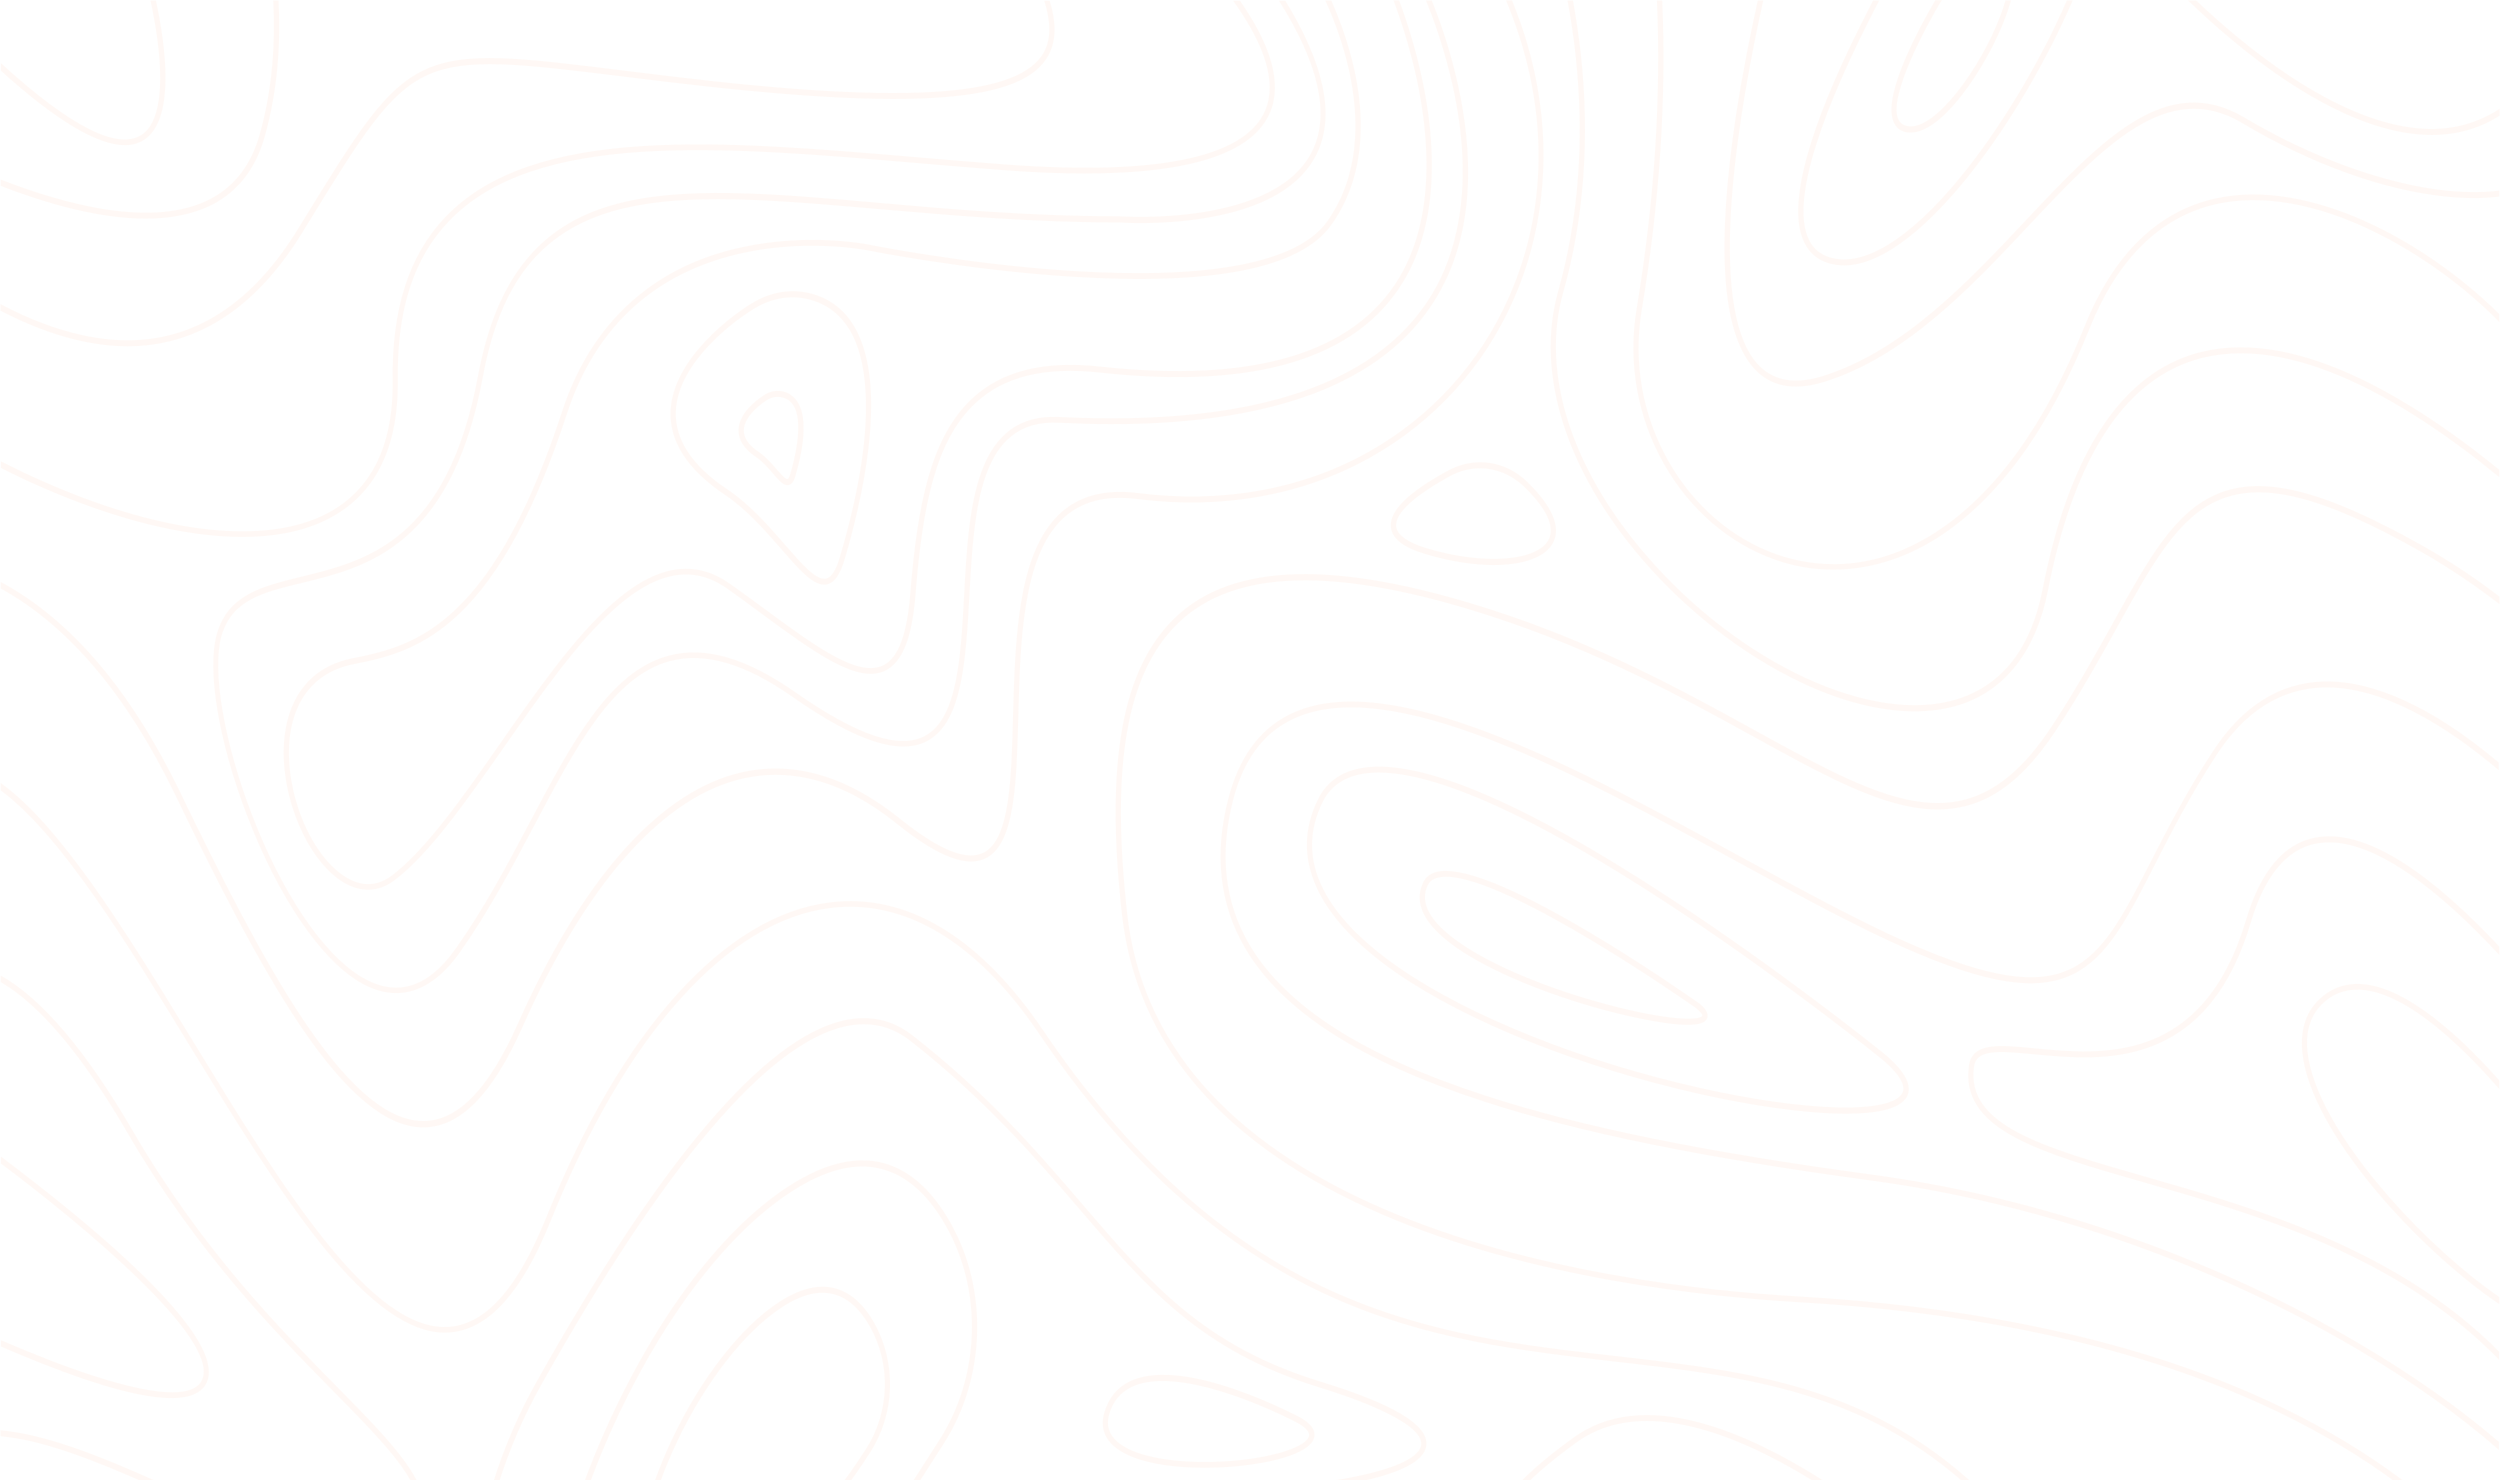 <svg width="1167" height="691" viewBox="0 0 1167 691" fill="none" xmlns="http://www.w3.org/2000/svg">
<g opacity="0.21">
<path d="M102.721 746.988C140.377 775.468 164.953 816.313 186.53 852.381C211.023 893.226 232.267 928.545 265.424 934.259C268.507 934.821 271.672 935.009 274.838 935.009C300.414 935.009 330.822 918.427 369.395 883.483C398.303 857.252 422.379 833.457 443.623 812.379C488.444 767.88 520.851 735.747 556.674 725.348C593.247 714.668 633.403 725.91 695.218 764.039C745.704 795.235 805.937 816.688 860.338 822.871C885.664 825.775 908.657 825.213 926.902 821.091C946.147 816.782 959.643 809.006 966.891 797.858C976.805 782.588 979.221 754.202 934.15 705.581C880.249 647.404 818.933 640.378 754.035 632.977C711.047 628.106 666.56 622.953 621.656 602.624C570.837 579.672 526.766 539.763 486.861 480.837C457.37 437.275 422.963 416.665 387.223 421.255C362.896 424.347 338.987 438.774 316.16 463.974C293.25 489.456 272.589 524.587 254.927 568.43C241.764 600.938 227.268 617.613 210.357 619.3C173.784 622.953 131.462 553.816 90.641 486.926C70.23 453.482 49.153 419.007 29.075 394.275C18.661 381.253 9.164 371.791 0.333 365.514V368.981C28.409 389.778 58.9 439.617 88.641 488.332C109.136 521.87 130.379 556.626 150.79 581.92C172.617 608.901 191.279 622.11 207.691 622.11C208.69 622.11 209.69 622.016 210.69 621.923C228.518 620.143 243.764 602.999 257.26 569.461C274.838 525.898 295.249 491.049 317.993 465.848C340.403 441.022 363.813 426.876 387.556 423.878C422.296 419.475 456.037 439.711 484.945 482.43C525.1 541.824 569.587 581.92 620.74 605.06C665.977 625.576 710.631 630.635 753.785 635.6C818.266 643.001 879.166 649.934 932.484 707.454C976.305 754.764 974.305 781.745 964.975 796.078C951.312 816.969 912.323 825.869 860.671 819.967C806.603 813.784 746.704 792.424 696.468 761.415C634.069 722.912 593.414 711.67 556.091 722.537C519.685 733.123 487.111 765.444 442.041 810.224C420.797 831.302 396.803 855.098 367.895 881.235C325.074 920.02 292.667 935.945 265.841 931.355C233.767 925.922 212.856 891.072 188.613 850.695C166.869 814.44 142.209 773.407 104.137 744.553C72.563 720.664 42.488 708.672 14.413 708.672C9.664 708.672 4.999 709.047 0.333 709.703V712.513C31.908 707.923 66.231 719.352 102.721 746.988Z" fill="#FF6A1D" fill-opacity="0.2"/>
<path fill-rule="evenodd" clip-rule="evenodd" d="M284.086 883.202C281.67 883.202 279.337 882.921 277.088 882.266C256.677 876.645 240.431 860.344 230.101 835.331C219.687 809.849 216.188 776.967 220.104 740.15C223.686 706.986 234.1 674.104 250.429 645.062C308.495 541.543 356.732 484.772 393.804 476.34C405.718 473.624 416.631 475.966 426.045 483.367C461.351 510.945 484.381 537.792 504.691 561.469L505.439 562.341L505.621 562.552C537.026 599.176 561.861 628.138 616.241 644.875C650.648 655.461 666.893 665.204 665.81 674.759C664.977 682.16 653.314 688.062 631.07 692.372C609.493 696.494 578.335 699.023 541.012 699.585C512.854 700.054 483.612 712.326 451.538 737.339C423.546 759.261 397.053 787.834 373.643 813.128C339.07 850.507 308.829 883.202 284.086 883.202ZM252.595 646.561C236.516 675.228 226.185 707.736 222.686 740.524C218.854 776.779 222.27 809.193 232.517 834.207C242.431 858.47 258.093 874.209 277.754 879.642C279.837 880.205 282.003 880.486 284.169 880.486C307.828 880.486 337.735 848.168 371.89 811.258L371.894 811.254C395.304 785.867 421.88 757.2 450.122 735.184C482.612 709.89 512.354 697.337 541.012 696.868C578.252 696.306 609.243 693.777 630.653 689.655C658.229 684.315 662.977 677.851 663.394 674.478C664.56 663.799 630.403 652.088 615.658 647.592C560.507 630.541 535.431 601.312 503.773 564.308L503.43 563.909C483.104 540.211 460.086 513.377 424.712 485.709C418.214 480.65 411.049 478.12 403.218 478.12C400.386 478.12 397.387 478.495 394.387 479.151C358.064 487.395 310.328 543.698 252.595 646.561Z" fill="#FF6A1D" fill-opacity="0.2"/>
<path fill-rule="evenodd" clip-rule="evenodd" d="M871.418 779.777C832.346 773.407 787.775 762.821 761.45 755.607C717.462 743.616 698.634 733.03 696.552 718.977C694.635 706.33 706.799 691.06 734.707 670.918C749.953 659.958 769.781 657.616 793.857 664.173C812.935 669.326 834.679 680.006 858.505 695.932C898.161 722.444 930.568 754.858 932.151 756.45C943.814 765.725 948.48 772.657 946.397 777.81C944.397 782.588 936.4 785.023 922.07 785.023C909.824 785.023 892.995 783.244 871.418 779.777ZM768.781 663.33C756.118 663.33 745.204 666.703 736.04 673.261C709.464 692.465 697.385 707.267 698.967 718.322C701.3 734.154 732.125 744.646 761.95 752.797C834.262 772.564 937.816 791.862 943.981 776.592C944.814 774.531 944.231 769.472 930.568 758.605L930.485 758.511C930.466 758.495 930.339 758.371 930.111 758.145C926.363 754.449 895.098 723.615 857.172 698.274C833.596 682.535 812.102 671.949 793.274 666.89C784.526 664.548 776.362 663.33 768.781 663.33Z" fill="#FF6A1D" fill-opacity="0.2"/>
<path d="M1035.37 230.424C1015.13 238.762 1003.13 260.496 986.385 290.662C978.304 305.277 969.057 321.858 957.477 339.471C919.821 396.336 881.915 375.445 819.1 340.876C786.692 322.983 746.287 300.78 696.385 284.667C623.822 261.246 575.419 262.464 548.427 288.414C523.684 312.209 515.853 356.146 523.684 426.689C530.515 487.863 571.337 534.985 644.983 566.837C714.38 596.816 796.523 605.341 839.261 607.87C913.573 612.086 978.804 625.014 1033.29 646.093C1076.78 662.955 1113.52 685.064 1142.42 711.858C1151.92 720.664 1160 729.376 1166.75 737.808V733.686C1160.34 726.004 1152.92 717.947 1144.26 709.89C1115.1 682.816 1078.11 660.52 1034.29 643.563C979.554 622.391 913.989 609.463 839.427 605.154C796.773 602.718 714.963 594.193 645.899 564.308C573.17 532.924 532.848 486.552 526.183 426.501C518.436 356.989 526.017 313.895 550.093 290.756C576.419 265.462 624.072 264.337 695.718 287.571C745.454 303.684 785.693 325.793 818.017 343.593C849.924 361.205 875.167 375.07 897.661 377.506C922.07 380.129 941.148 368.981 959.476 341.344C971.14 323.732 980.387 307.057 988.551 292.348C1004.96 262.651 1016.88 241.198 1036.29 233.235C1056.78 224.804 1084.52 231.923 1129.18 257.03C1142.76 264.712 1155.25 273.144 1166.75 282.043V278.483C1155.59 269.865 1143.42 261.808 1130.26 254.407C1084.86 228.926 1056.53 221.712 1035.37 230.424Z" fill="#FF6A1D" fill-opacity="0.2"/>
<path d="M1084.44 318.111C1063.95 318.767 1046.62 329.728 1032.96 350.713C1020.54 369.73 1011.79 387.061 1003.96 402.238C978.804 451.421 967.307 473.905 890.246 439.898C867.752 429.968 841.26 415.541 813.185 400.27C735.873 358.113 648.232 310.335 601.828 333.569C587.832 340.501 578.252 353.804 573.336 372.915C566.672 398.772 569.254 422.192 581.168 442.521C598.496 472.031 634.986 495.452 692.636 514.188C737.456 528.802 795.19 540.513 874.167 551.193C951.728 561.685 1032.04 589.602 1100.19 629.698C1125.6 644.687 1148.17 660.801 1166.5 676.82V673.073C1148.42 657.522 1126.43 641.971 1101.27 627.169C1032.87 586.885 952.228 558.874 874.334 548.382C795.44 537.702 737.873 525.992 693.219 511.378C636.152 492.829 600.162 469.689 583.167 440.835C571.67 421.255 569.171 398.678 575.586 373.571C580.418 355.022 589.249 342.75 602.661 336.098C648.065 313.427 735.124 360.924 811.935 402.8C840.01 418.164 866.586 432.591 889.163 442.521C927.236 459.29 950.645 463.038 967.474 454.887C983.719 447.018 993.05 428.844 1005.88 403.643C1013.63 388.466 1022.38 371.323 1034.7 352.399C1047.87 332.163 1064.53 321.577 1084.27 320.922C1112.1 320.078 1142.34 339.19 1166.42 359.519V355.959C1128.59 324.107 1101.27 317.549 1084.44 318.111Z" fill="#FF6A1D" fill-opacity="0.2"/>
<path d="M1080.69 390.996C1066.03 393.806 1055.2 406.734 1048.45 429.406C1028.29 496.95 981.137 492.36 949.896 489.362C932.9 487.676 920.571 486.552 919.071 497.513C917.155 511.378 923.903 522.057 940.565 530.957C955.394 538.92 976.721 545.103 1001.38 552.129C1053.03 566.931 1119.18 585.949 1166.58 634.757V630.916C1118.93 582.951 1053.28 564.121 1001.96 549.413C952.978 535.36 917.655 525.243 921.487 497.887C922.57 489.924 932.401 490.486 949.646 492.173C965.641 493.672 985.469 495.639 1004.21 488.519C1026.37 480.088 1041.62 461.07 1050.78 430.342C1057.2 408.795 1067.45 396.429 1081.11 393.806C1106.85 388.747 1140.76 417.883 1166.67 445.8V441.865C1165.33 440.366 1163.92 438.961 1162.5 437.462C1128.84 402.612 1101.35 386.968 1080.69 390.996Z" fill="#FF6A1D" fill-opacity="0.2"/>
<path d="M1115.43 462.569C1102.6 457.323 1091.77 458.353 1083.44 465.754C1076.61 471.75 1073.69 480.275 1074.69 491.048C1078.28 528.334 1128.84 583.232 1166.67 608.807V605.435C1149.92 593.912 1131.26 577.049 1115.27 558.781C1092.44 532.643 1078.86 508.473 1077.11 490.58C1076.19 480.931 1078.78 473.249 1084.94 467.815C1107.35 448.048 1144.26 482.711 1166.67 508.38V504.351C1161.5 498.449 1155.59 492.266 1149.34 486.364C1136.93 474.748 1125.51 466.691 1115.43 462.569Z" fill="#FF6A1D" fill-opacity="0.2"/>
<path fill-rule="evenodd" clip-rule="evenodd" d="M879.108 491.513C879.395 491.743 879.555 491.871 879.582 491.892C889.496 500.229 892.995 507.068 889.996 512.221C886.664 517.748 875.917 519.903 861.754 519.903C842.343 519.903 816.351 515.874 793.524 510.722C737.956 498.262 684.971 477.09 651.814 454.138C614.491 428.281 601.828 400.27 615.241 373.103C618.824 365.795 624.822 361.111 632.986 359.05C659.312 352.492 708.881 372.822 780.194 419.663C830.309 452.448 874.09 487.496 879.108 491.513ZM857.006 516.905C880.082 517.561 886.247 513.158 887.83 510.534C890.579 506.038 884.081 499.105 878.083 494.14C875.917 492.36 712.63 360.643 643.567 360.643C639.901 360.643 636.569 361.018 633.486 361.767C626.072 363.641 620.656 367.856 617.407 374.414C610.743 387.904 610.826 401.582 617.741 415.166C623.989 427.532 635.902 439.804 653.064 451.702C685.971 474.467 738.623 495.545 793.94 507.911C817.683 513.251 840.094 516.436 857.006 516.905Z" fill="#FF6A1D" fill-opacity="0.2"/>
<path fill-rule="evenodd" clip-rule="evenodd" d="M792.382 467.797C792.985 468.217 793.32 468.45 793.357 468.471C794.607 469.502 798.522 472.78 796.606 475.872C795.523 477.746 792.191 478.401 787.692 478.401C775.362 478.401 754.452 472.968 749.12 471.563C721.378 464.068 695.635 453.295 680.306 442.708C664.894 432.029 659.562 421.63 664.394 411.793C665.56 409.451 667.56 407.859 670.226 407.109C681.056 404.018 705.132 413.386 741.705 435.027C765.76 449.259 787.58 464.453 792.382 467.797ZM749.703 468.752C778.028 476.34 793.19 476.528 794.607 474.186C794.773 474.092 794.523 472.968 791.858 470.719C789.525 469.033 704.382 409.264 674.974 409.264C673.391 409.264 672.058 409.451 670.809 409.826C668.726 410.388 667.393 411.512 666.56 413.105C662.478 421.349 667.476 430.436 681.556 440.179C696.635 450.671 722.127 461.351 749.703 468.752Z" fill="#FF6A1D" fill-opacity="0.2"/>
<path fill-rule="evenodd" clip-rule="evenodd" d="M301.664 813.034C293.333 816.969 286.502 818.562 280.92 818.562C269.59 818.562 263.425 812.004 259.926 805.071C237.682 760.76 287.918 618.082 356.232 562.434C376.643 545.853 394.971 539.108 410.633 542.48C423.546 545.291 434.626 554.752 443.624 570.678C452.454 586.23 456.703 604.217 456.12 622.766C455.537 641.221 450.122 658.927 440.541 673.916L437.959 677.945L437.808 678.18C406.031 727.852 373.197 779.175 301.664 813.034ZM357.731 564.87C326.824 590.071 296.416 636.631 276.421 689.374C257.677 738.744 252.095 783.712 262.092 803.76C268.84 817.156 281.753 819.405 300.664 810.411C371.644 776.779 404.301 725.723 435.876 676.258L438.458 672.23C447.789 657.709 453.038 640.565 453.621 622.672C454.204 604.685 450.038 587.26 441.541 572.271C432.96 557.095 422.38 548.007 410.216 545.384C407.717 544.822 405.135 544.541 402.552 544.541C389.306 544.541 374.31 551.38 357.731 564.87Z" fill="#FF6A1D" fill-opacity="0.2"/>
<path fill-rule="evenodd" clip-rule="evenodd" d="M325.157 748.768C319.992 751.204 315.743 752.235 312.328 752.235C305.746 752.235 302.164 748.581 300.248 744.74C294.499 733.311 297.998 709.141 309.329 681.692C321.158 653.212 338.903 627.356 356.898 612.742C368.812 603.092 379.475 599.158 388.723 601.125C396.304 602.718 402.885 608.245 408.134 617.613C418.547 636.162 417.881 659.77 406.301 677.851C387.889 706.611 367.812 728.533 325.157 748.768ZM358.398 615.084C340.82 629.417 323.325 654.805 311.661 682.91C300.748 709.047 297.165 732.842 302.497 743.429C305.996 750.455 313.327 751.391 324.241 746.239C366.396 726.285 386.14 704.644 404.301 676.258C415.298 659.114 415.965 636.724 406.051 619.206C401.136 610.587 395.221 605.435 388.306 603.936C386.89 603.655 385.473 603.467 383.974 603.467C376.393 603.467 367.895 607.402 358.398 615.084Z" fill="#FF6A1D" fill-opacity="0.2"/>
<path d="M91.891 703.239C123.382 717.76 153.456 731.718 173.784 731.718C179.282 731.718 184.031 730.688 187.946 728.439C193.445 725.254 196.944 719.54 198.443 711.577C202.026 692.84 184.281 674.759 157.372 647.404C130.713 620.33 94.223 583.326 61.982 527.866C40.072 490.299 19.494 466.129 0.333 455.356V458.447C18.745 469.221 38.656 492.828 59.816 529.365C92.307 585.199 128.88 622.297 155.622 649.465C181.865 676.165 199.277 693.777 195.944 710.921C194.528 718.134 191.529 723.006 186.697 725.816C169.452 736.028 132.212 718.79 92.807 700.522C66.814 688.531 39.905 676.071 16.579 670.45C10.747 669.045 5.249 668.108 0.25 667.64V670.45C5.082 670.918 10.414 671.762 16.079 673.167C39.239 678.881 66.064 691.248 91.891 703.239Z" fill="#FF6A1D" fill-opacity="0.2"/>
<path d="M80.06 652.65C88.725 652.65 94.223 650.215 96.472 645.437C101.971 633.446 85.392 610.587 47.07 577.236C29.741 562.247 11.747 548.382 0.417 539.857V543.136C38.322 571.522 102.971 625.201 94.306 644.125C92.474 648.154 87.475 649.934 80.477 649.934C62.066 649.934 29.408 638.13 0.417 625.576V628.574C6.665 631.291 13.246 634.008 19.911 636.631C46.903 647.31 67.064 652.65 80.06 652.65Z" fill="#FF6A1D" fill-opacity="0.2"/>
<path d="M81.727 370.948C100.471 409.732 120.549 449.641 140.127 478.776C161.704 510.722 180.449 526.273 197.527 526.273C197.694 526.273 197.86 526.273 198.027 526.273C215.022 525.992 230.018 510.628 243.847 479.526C272.922 414.229 307.329 374.32 343.402 364.296C368.062 357.458 393.388 364.203 418.631 384.532C438.042 400.177 451.871 405.329 460.702 400.364C473.781 393.057 474.531 365.795 475.364 334.318C476.281 299.749 477.28 260.496 495.692 242.51C504.273 234.172 515.769 231.08 530.849 232.954C570.337 238.013 607.91 231.268 639.484 213.655C669.476 196.886 692.719 171.311 706.632 139.646C719.878 109.574 723.71 75.661 717.878 41.748C715.463 27.602 711.38 13.737 705.799 0.154H702.966C722.461 46.432 723.544 95.147 704.466 138.429C690.803 169.531 667.976 194.638 638.484 211.126C607.327 228.551 570.171 235.109 531.182 230.143C515.603 228.176 503.106 231.549 494.109 240.355C474.865 259.091 473.865 299 472.865 334.131C472.115 363.453 471.365 391.183 459.619 397.741C451.621 402.238 438.708 397.085 420.047 382.096C394.138 361.299 368.145 354.366 342.736 361.392C305.913 371.697 270.923 412.074 241.598 478.12C228.185 508.192 213.939 522.994 198.027 523.275C197.86 523.275 197.694 523.275 197.527 523.275C161.287 523.275 121.549 447.299 83.893 369.355C60.816 321.858 32.824 289.07 0.333 271.645V274.736C31.824 292.067 59.15 324.294 81.727 370.948Z" fill="#FF6A1D" fill-opacity="0.2"/>
<path d="M113.051 250.66C127.464 250.66 140.127 248.318 150.54 243.54C174.284 232.673 186.114 210.47 185.697 177.307C185.28 144.799 193.028 120.629 209.357 103.485C249.595 60.953 336.237 68.26 428.044 76.13C441.541 77.254 455.537 78.472 469.283 79.502C482.696 80.533 495.025 81.001 506.355 81.001C558.091 81.001 587.416 70.603 593.831 49.899C598.329 35.284 590.831 17.578 578.835 0.341H575.586C587.916 17.485 595.747 35.003 591.498 49.056C584.167 72.851 543.178 82.219 469.533 76.786C455.787 75.755 441.791 74.537 428.294 73.413C335.987 65.544 248.762 58.143 207.691 101.518C190.862 119.317 182.864 144.143 183.281 177.494C183.698 209.346 172.367 230.799 149.707 241.104C120.549 254.407 73.146 248.318 19.494 224.429C13.08 221.618 6.748 218.527 0.417 215.342V218.433C6.415 221.525 12.496 224.429 18.578 227.052C53.735 242.603 86.392 250.66 113.051 250.66Z" fill="#FF6A1D" fill-opacity="0.2"/>
<path d="M65.315 161.474C95.306 159.413 120.716 141.707 140.96 108.825L144.292 103.391C168.869 63.483 181.198 43.435 199.443 35.097C217.688 26.759 242.431 29.757 291.75 35.846C297.748 36.596 304.163 37.345 310.911 38.188C369.395 45.215 411.716 47.65 440.291 45.402C467.867 43.247 483.529 36.971 489.527 25.635C493.193 18.703 493.026 10.271 490.027 0.341H487.444C490.443 9.896 490.777 17.86 487.361 24.23C481.863 34.441 466.45 40.531 440.124 42.592C411.633 44.84 369.478 42.498 311.161 35.378C304.413 34.535 297.998 33.785 292 33.036C242.264 26.853 217.355 23.761 198.443 32.474C179.532 41.186 167.036 61.422 142.209 101.799L138.877 107.232C119.049 139.365 94.306 156.697 65.148 158.664C50.152 159.694 28.409 156.79 0.25 141.988V145.08C24.993 157.914 44.821 161.662 59.566 161.662C61.649 161.662 63.565 161.568 65.315 161.474Z" fill="#FF6A1D" fill-opacity="0.2"/>
<path d="M99.472 95.335C111.385 89.058 119.549 78.378 123.631 63.576C129.713 42.029 131.046 20.295 130.046 0.247H127.547C128.547 20.014 127.214 41.467 121.215 62.733C117.3 76.786 109.552 86.903 98.305 92.805C71.563 106.858 29.991 95.335 0.333 83.812V86.81C20.244 94.492 45.404 102.08 68.064 102.08C79.477 102.08 90.308 100.112 99.472 95.335Z" fill="#FF6A1D" fill-opacity="0.2"/>
<path d="M613.075 69.385C596.58 106.014 523.517 101.049 522.684 100.956C481.779 100.956 443.79 97.677 410.3 94.679C360.481 90.276 317.41 86.528 285.585 95.803C268.757 100.675 255.677 109.012 245.68 121.191C234.85 134.307 227.518 152.012 223.186 175.152C208.774 252.534 171.035 261.808 140.627 269.209C122.299 273.706 106.47 277.547 101.221 295.908C96.473 312.678 101.971 346.028 115.384 380.878C129.713 418.257 149.208 447.205 167.536 458.26C173.451 461.82 179.366 463.6 184.947 463.6C195.611 463.6 205.691 457.229 214.522 444.769C227.935 425.846 238.849 405.236 249.429 385.281C269.173 347.996 286.168 315.863 312.578 308.649C328.823 304.246 347.734 309.68 370.228 325.512C400.053 346.403 420.713 352.961 433.46 345.56C449.289 336.379 450.871 307.993 452.538 277.828C454.787 237.357 457.12 195.481 494.109 197.355C502.607 197.729 510.771 198.01 518.685 198.01C598.663 198.01 650.564 176.745 672.975 134.588C690.636 101.518 686.138 61.609 679.306 34.066C676.057 20.857 671.975 9.241 668.393 0.247H665.643C669.309 9.241 673.558 21.326 676.89 34.91C688.97 83.905 680.223 115.383 670.809 133.182C646.649 178.525 587.166 199.228 494.192 194.638C476.447 193.795 464.617 202.226 458.036 220.494C452.288 236.326 451.121 257.405 450.038 277.828C448.455 307.15 446.873 334.786 432.293 343.218C420.38 350.15 400.552 343.593 371.477 323.264C348.317 307.057 328.823 301.436 311.911 306.12C284.502 313.614 267.174 346.216 247.18 384.063C236.683 403.924 225.769 424.44 212.439 443.177C199.443 461.445 184.697 465.661 168.535 455.918C150.707 445.144 131.546 416.759 117.467 379.941C104.554 346.216 98.888 312.865 103.387 296.939C108.219 280.076 122.632 276.516 140.96 272.113C156.289 268.366 173.617 264.15 189.113 250.847C207.024 235.483 218.938 210.939 225.436 175.808C233.517 132.245 252.178 108.45 286.002 98.614C300.164 94.492 316.743 92.993 335.154 92.993C357.481 92.993 382.724 95.241 409.883 97.583C443.457 100.487 481.446 103.86 522.351 103.86C522.351 103.86 522.351 103.86 522.434 103.86C522.601 103.86 541.429 105.265 562.006 101.892C589.998 97.396 607.827 86.903 615.158 70.79C623.072 53.271 617.99 29.663 599.996 0.341H596.996C615.324 29.289 620.656 52.522 613.075 69.385Z" fill="#FF6A1D" fill-opacity="0.2"/>
<path d="M619.49 103.391C605.827 122.596 564.506 130.559 500.107 126.437C451.205 123.346 405.884 114.258 405.468 114.165C405.218 114.071 377.559 108.544 346.401 115.383C327.99 119.317 311.994 126.718 298.748 137.398C282.169 150.701 269.923 169.063 262.425 191.921C247.929 236.233 231.684 266.492 212.689 284.479C196.194 300.124 180.115 304.246 165.12 307.15C143.209 311.366 135.795 327.105 133.462 339.564C128.797 363.922 140.043 396.804 157.538 410.013C162.287 413.573 167.119 415.353 171.784 415.353C176.116 415.353 180.365 413.854 184.364 410.763C200.776 398.209 217.605 374.039 235.433 348.558C269.34 299.937 304.413 249.723 339.653 274.924C344.818 278.577 349.817 282.231 354.565 285.791C380.391 304.808 400.886 319.891 413.799 312.771C421.463 308.556 425.795 297.407 427.378 277.547C430.627 236.514 436.625 205.599 455.37 188.174C468.7 175.714 487.694 171.124 513.52 173.934C585.833 181.897 633.486 167.47 655.23 131.215C672.641 102.173 669.642 64.419 664.06 37.814C660.895 22.731 656.563 9.428 653.147 0.154H650.481C653.897 9.334 658.395 22.918 661.644 38.469C667.06 64.513 669.975 101.424 653.147 129.622C631.986 164.941 585.083 178.899 513.77 171.124C487.278 168.219 467.7 173.091 453.787 186.019C434.459 204.1 428.211 235.577 424.879 277.359C423.379 295.908 419.464 306.682 412.716 310.335C401.052 316.706 381.141 302.091 355.982 283.542C351.15 279.982 346.151 276.329 340.986 272.675C324.241 260.684 306.163 263.682 285.752 281.856C267.924 297.595 250.429 322.702 233.517 346.965C215.855 372.353 199.11 396.242 183.031 408.608C173.617 415.822 164.786 412.168 158.955 407.765C142.209 395.118 131.462 363.547 135.878 340.22C138.127 328.604 145.042 313.895 165.536 309.961C180.865 306.963 197.277 302.747 214.272 286.634C233.6 268.272 250.095 237.638 264.758 192.858C272.089 170.468 284.002 152.575 300.081 139.646C312.994 129.248 328.74 122.034 346.734 118.099C358.398 115.57 369.561 114.727 378.975 114.727C394.304 114.727 404.801 116.882 404.968 116.882C405.384 116.975 450.871 126.062 499.941 129.154C566.088 133.37 606.993 125.313 621.406 105.078C635.652 85.217 638.984 58.33 630.987 27.415C628.237 16.829 624.655 7.461 621.489 0.247H618.657C621.906 7.367 625.738 17.11 628.571 28.165C633.986 49.056 636.735 79.128 619.49 103.391Z" fill="#FF6A1D" fill-opacity="0.2"/>
<path fill-rule="evenodd" clip-rule="evenodd" d="M352.816 140.489C361.73 135.618 371.644 134.588 380.808 137.679C389.805 140.677 396.553 146.954 400.802 156.322C413.799 184.52 402.302 234.078 394.304 261.059C392.221 268.178 389.639 271.926 386.223 272.769L386.223 272.769C385.723 272.863 385.223 272.956 384.724 272.956C379.174 272.956 372.8 265.64 364.866 256.532L364.729 256.374C357.148 247.662 348.567 237.825 338.237 230.893C320.992 219.276 312.494 206.254 312.994 192.015C313.91 167.189 342.819 146.017 352.816 140.489ZM385.723 270.052C388.139 269.396 390.222 266.211 391.971 260.215C410.383 198.198 404.051 169.344 398.553 157.727C394.554 149.108 388.306 143.3 380.058 140.489C376.809 139.365 373.477 138.803 370.061 138.803C364.563 138.803 359.064 140.208 353.899 143.019C344.235 148.359 316.326 168.688 315.493 192.108C314.993 205.224 323.158 217.496 339.57 228.457C350.051 235.418 359.061 245.78 366.356 254.171L366.562 254.407L366.657 254.516C374.447 263.463 381.16 271.172 385.723 270.052Z" fill="#FF6A1D" fill-opacity="0.2"/>
<path fill-rule="evenodd" clip-rule="evenodd" d="M357.398 183.958C360.314 182.365 363.563 181.991 366.562 183.021C369.478 184.052 371.727 186.113 373.227 189.298C377.392 198.291 373.81 213.749 371.311 222.18C370.894 223.773 370.061 225.928 368.228 226.396C367.978 226.49 367.812 226.49 367.562 226.49C365.499 226.49 363.518 224.192 360.89 221.144L360.814 221.056C358.564 218.433 355.982 215.435 352.899 213.374C347.318 209.627 344.568 205.318 344.735 200.54C345.047 191.586 355.819 184.935 357.243 184.056C357.339 183.997 357.393 183.964 357.398 183.958ZM367.645 223.586C367.895 223.586 368.395 222.836 368.895 221.244C370.811 214.78 374.81 198.854 371.061 190.516C369.894 188.08 368.228 186.488 365.896 185.738C364.979 185.457 363.979 185.27 363.063 185.27C361.48 185.27 359.981 185.644 358.481 186.488C356.232 187.799 347.484 193.888 347.234 200.727C347.068 204.287 349.4 207.753 354.149 210.939C357.481 213.187 360.314 216.466 362.563 219.089C362.676 219.216 362.791 219.346 362.908 219.477C364.678 221.474 366.785 223.849 367.645 223.586Z" fill="#FF6A1D" fill-opacity="0.2"/>
<path d="M1018.96 167.002C987.135 179.461 965.058 215.81 953.478 275.017C948.146 302.372 934.816 319.61 913.906 326.261C874.75 338.815 812.101 309.961 768.364 259.091C733.291 218.433 719.211 173.747 729.708 136.555C739.456 102.08 742.205 64.607 737.956 25.354C737.04 17.11 735.79 8.679 734.29 0.247H731.708C733.291 8.866 734.54 17.297 735.457 25.729C739.705 64.607 736.956 101.705 727.376 135.805C716.545 174.028 730.875 219.651 766.614 261.152C787.442 285.322 813.601 305.651 840.343 318.392C859.338 327.479 877.666 332.07 893.828 332.07C901.326 332.07 908.324 331.039 914.656 329.072C936.149 322.233 950.479 303.778 955.977 275.673C967.39 217.496 988.801 181.897 1019.79 169.718C1063.95 152.387 1120.51 184.989 1166.67 222.743V219.276C1120.18 181.522 1063.61 149.577 1018.96 167.002Z" fill="#FF6A1D" fill-opacity="0.2"/>
<path d="M1033.87 92.712C1006.96 98.801 986.469 118.943 973.056 152.387C954.478 198.666 930.901 231.08 902.909 248.88C872.918 267.897 846.259 264.712 829.18 258.717C808.519 251.409 790.691 236.045 778.945 215.435C766.781 194.169 762.283 169.063 766.365 144.799C774.779 94.398 777.945 45.777 775.945 0.247H773.446C775.446 45.589 772.28 94.023 763.949 144.237C759.783 169.25 764.365 195.013 776.862 216.841C788.942 238.013 807.27 253.751 828.514 261.246C837.428 264.431 846.592 265.93 855.756 265.93C872.168 265.93 888.747 260.965 904.159 251.222C932.651 233.141 956.561 200.259 975.388 153.418C988.468 120.816 1008.3 101.33 1034.37 95.335C1055.53 90.557 1080.94 94.866 1107.85 107.982C1128.93 118.193 1150.26 133.557 1166.67 150.326V146.579C1132.76 113.041 1078.11 82.688 1033.87 92.712Z" fill="#FF6A1D" fill-opacity="0.2"/>
<path d="M1141.92 88.964C1113.52 85.966 1079.19 73.6 1047.7 54.864C1011.21 33.13 980.72 65.544 945.48 103.017C918.655 131.59 888.247 163.91 850.591 175.62C837.345 179.742 827.097 177.588 820.016 169.437C795.94 141.426 812.102 49.711 823.099 0.247H820.516C817.184 15.33 813.351 34.16 810.352 53.833C801.105 115.008 803.771 154.542 818.267 171.405C823.515 177.494 830.263 180.492 838.428 180.492C842.426 180.492 846.675 179.742 851.341 178.337C889.496 166.533 920.238 133.932 947.23 105.078C981.803 68.354 1011.63 36.596 1046.53 57.393C1078.69 76.598 1112.52 88.777 1141.67 91.775C1150.76 92.712 1159.09 92.712 1166.67 91.775V88.964C1159.25 89.901 1150.92 89.901 1141.92 88.964Z" fill="#FF6A1D" fill-opacity="0.2"/>
<path d="M856.922 123.627C858.255 123.814 859.505 123.908 860.838 123.908C882.998 123.908 907.741 96.553 920.987 79.502C938.566 57.019 955.644 27.79 967.557 0.154H964.808C953.062 27.134 936.316 55.613 919.155 77.629C895.495 107.982 873.501 123.346 857.256 120.816C850.507 119.786 846.092 116.32 843.759 110.418C835.012 87.934 858.672 35.659 877.25 0.247H874.334C870.668 7.367 866.753 15.049 863.004 23.012C842.593 66.2 835.345 95.99 841.51 111.542C844.176 118.381 849.341 122.409 856.922 123.627Z" fill="#FF6A1D" fill-opacity="0.2"/>
<path d="M890.246 61.796C890.746 61.89 891.329 61.89 891.912 61.89C896.911 61.89 904.825 58.517 915.822 44.371C923.986 33.973 931.818 19.827 936.4 7.461C937.149 5.4 937.982 2.87 938.732 0.153H936.15C935.566 2.121 934.9 4.182 934.15 6.337C924.736 31.818 903.242 60.953 890.663 58.892C888.33 58.517 886.83 57.393 885.997 55.332C881.749 44.465 898.994 12.332 906.408 0.06H903.409C898.077 9.147 878.666 43.341 883.748 56.456C884.831 59.548 887.08 61.328 890.246 61.796Z" fill="#FF6A1D" fill-opacity="0.2"/>
<path d="M1125.01 59.454C1108.43 57.112 1089.86 49.243 1069.7 36.034C1052.12 24.511 1036.37 10.833 1025.21 0.247H1021.38C1032.79 11.208 1049.53 26.104 1068.45 38.47C1088.94 51.866 1107.85 59.923 1124.76 62.265C1128.26 62.733 1131.68 63.014 1135.09 63.014C1146.84 63.014 1157.42 60.017 1166.83 54.021V50.742C1154.75 58.705 1140.84 61.703 1125.01 59.454Z" fill="#FF6A1D" fill-opacity="0.2"/>
<path fill-rule="evenodd" clip-rule="evenodd" d="M649.231 245.882C648.565 238.387 657.646 229.581 676.14 219.557C688.304 213 702.8 215.061 712.88 224.897C720.878 232.673 729.542 243.727 725.21 252.908C721.877 260.028 711.297 263.775 697.218 263.775C687.804 263.775 676.807 262.089 665.31 258.623C654.897 255.531 649.648 251.316 649.231 245.882ZM665.977 255.906C692.552 263.963 718.128 261.995 723.044 251.597C725.793 245.601 721.794 237.17 711.297 227.052C705.465 221.525 698.217 218.621 690.886 218.621C686.221 218.621 681.556 219.745 677.223 222.087C660.312 231.268 651.231 239.605 651.731 245.601C652.064 249.629 656.979 253.189 665.977 255.906Z" fill="#FF6A1D" fill-opacity="0.2"/>
<path d="M68.231 64.607C81.727 54.208 77.311 21.138 72.812 0.247H70.23C71.396 5.493 72.479 11.583 73.396 17.953C75.562 34.16 76.228 55.051 66.897 62.358C55.901 70.79 33.574 59.735 0.417 29.476V33.036C25.992 56.175 45.404 67.792 58.4 67.792C62.232 67.792 65.481 66.668 68.231 64.607Z" fill="#FF6A1D" fill-opacity="0.2"/>
<path fill-rule="evenodd" clip-rule="evenodd" d="M562.34 685.158C550.093 685.158 537.013 683.753 527.683 679.725C514.353 674.104 513.603 665.485 515.52 659.302C517.436 652.65 521.351 647.779 527.266 644.875C537.847 639.722 554.508 640.94 576.752 648.622C593.164 654.337 606.744 661.55 606.91 661.644C613.908 665.579 614.158 669.326 613.242 671.762C610.492 678.788 593.164 682.91 577.918 684.409C573.17 684.877 567.838 685.158 562.34 685.158ZM528.183 647.498C522.934 650.027 519.435 654.337 517.769 660.239C515.686 667.452 519.269 673.167 528.599 677.195C539.596 681.879 558.424 683.566 577.669 681.692C595.413 679.912 609.076 675.415 610.909 670.731C611.825 668.295 608.576 665.86 605.744 664.267C604.911 663.799 568.754 644.687 542.762 644.687C537.347 644.687 532.348 645.437 528.183 647.498Z" fill="#FF6A1D" fill-opacity="0.2"/>
</g>
</svg>
